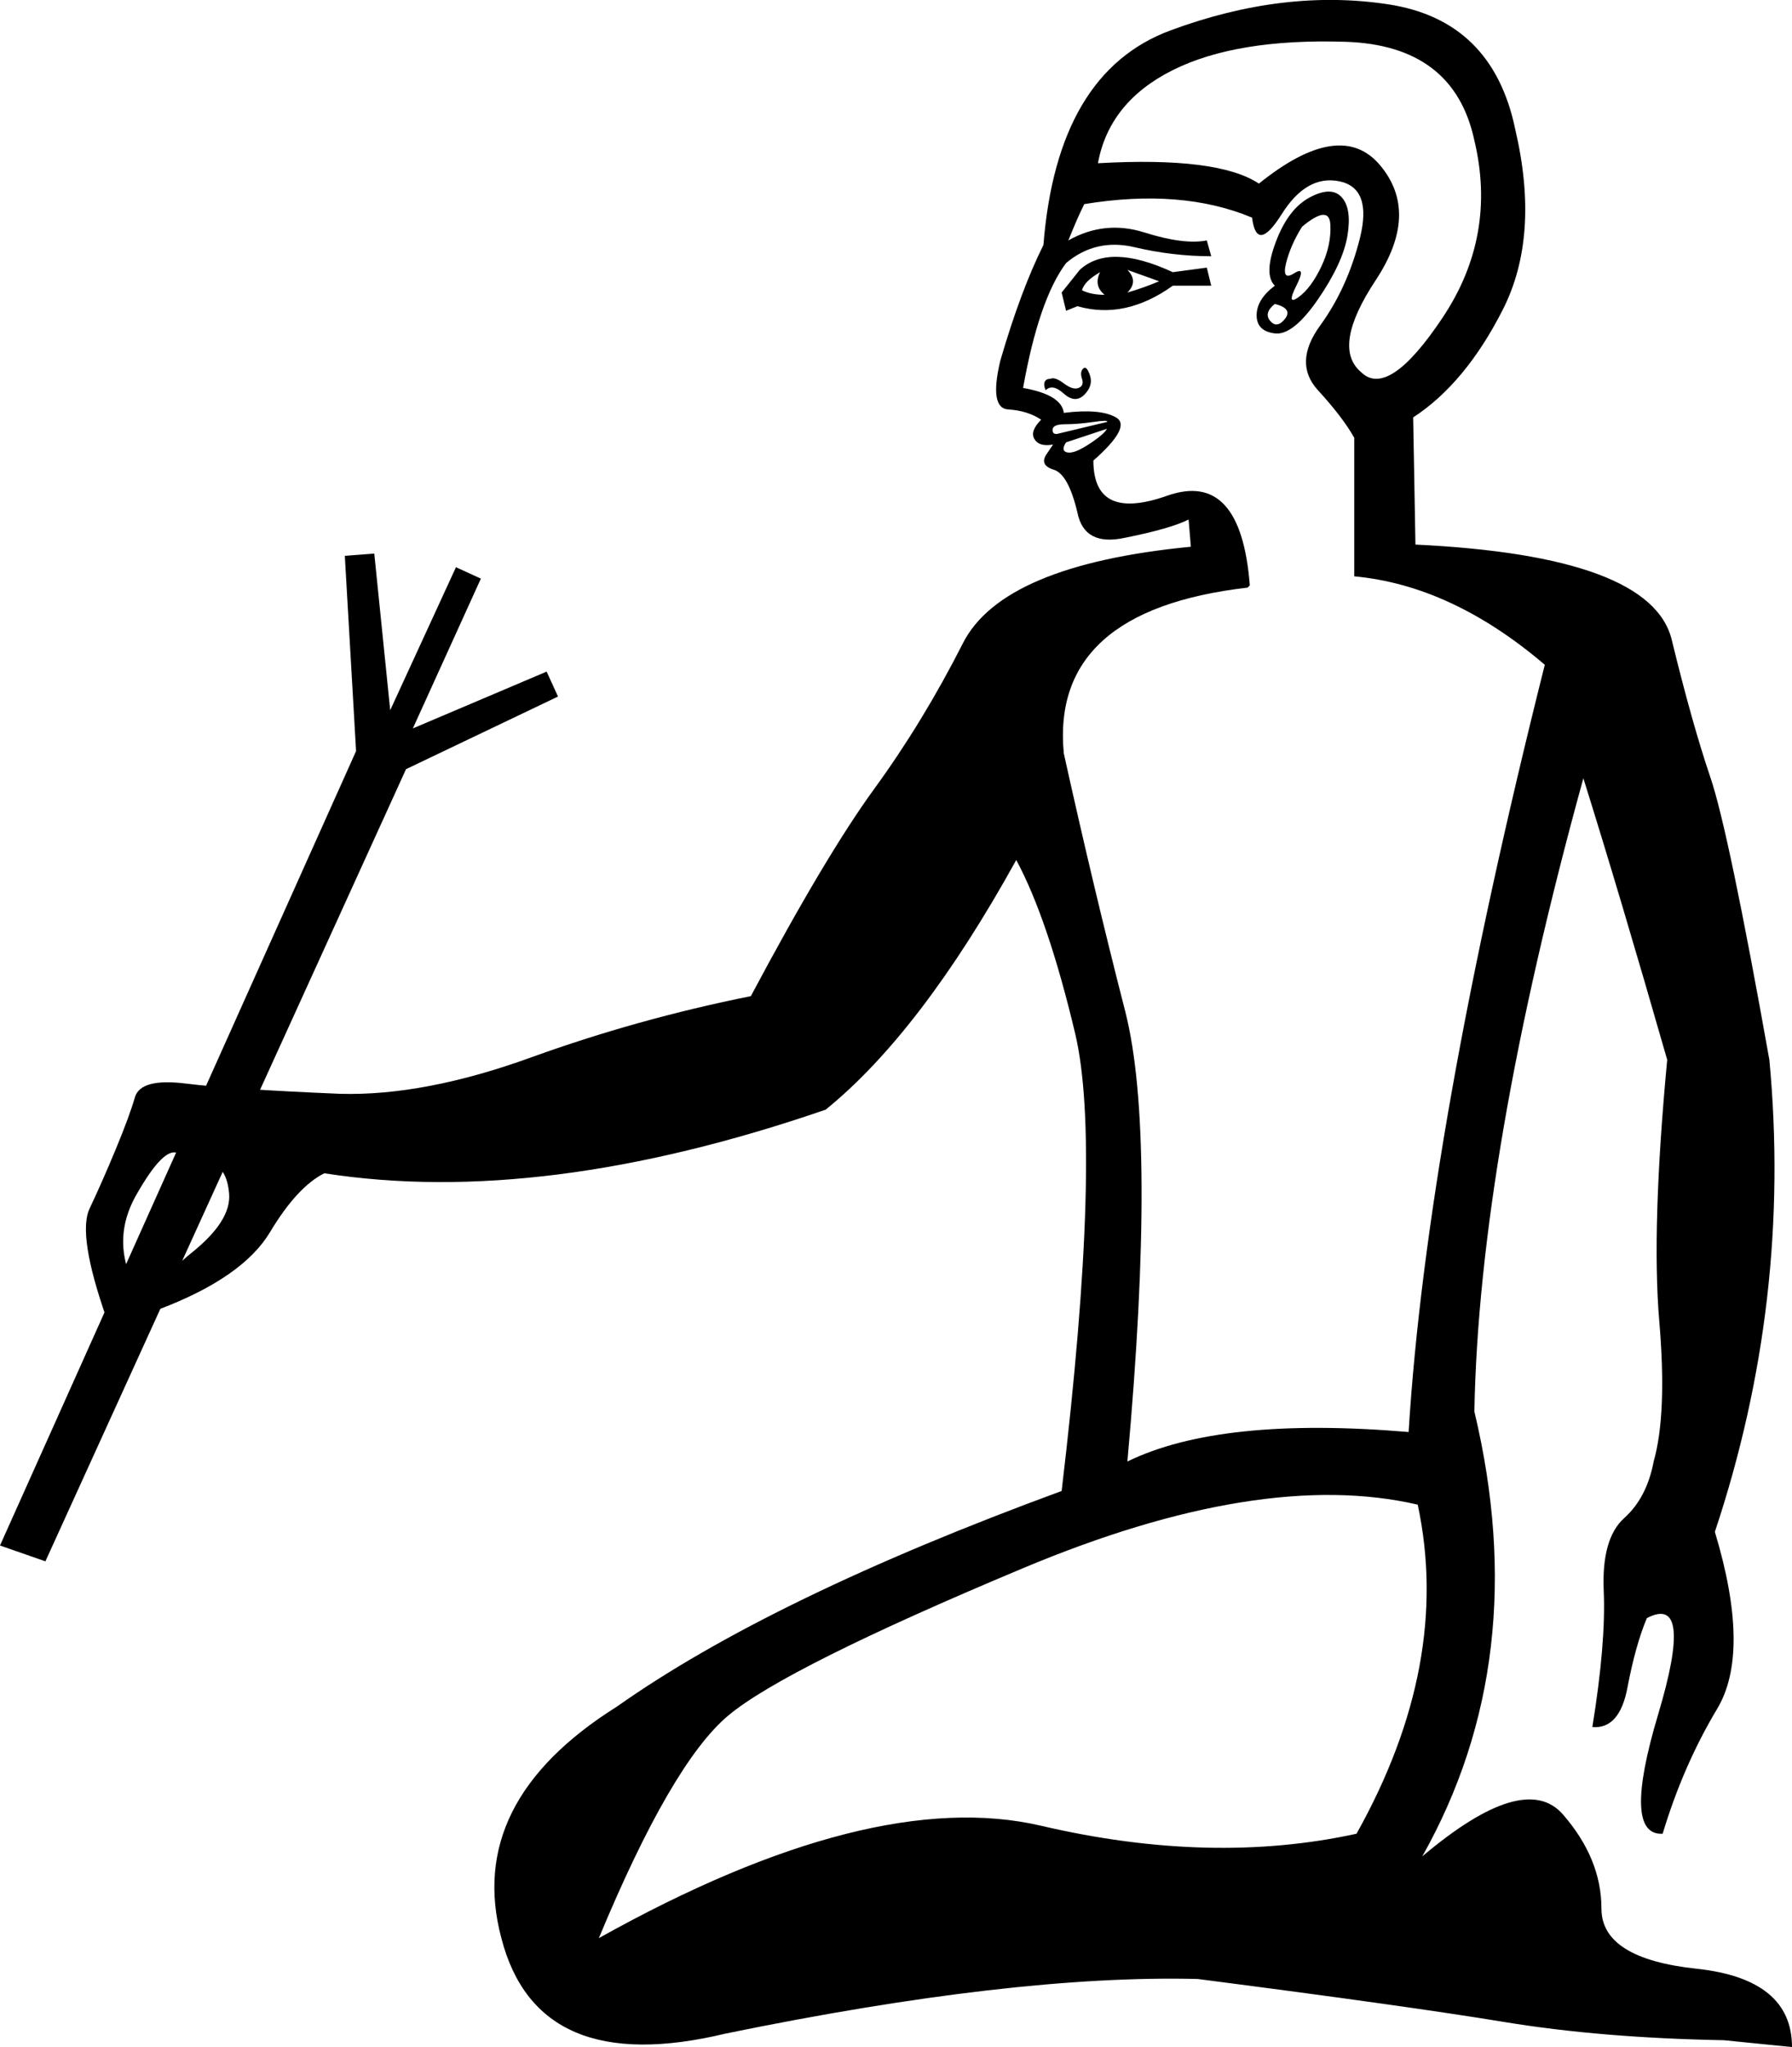 <?xml version='1.0' encoding ='UTF-8' standalone='yes'?>
<svg width='15.752' height='17.983' xmlns='http://www.w3.org/2000/svg' xmlns:xlink='http://www.w3.org/1999/xlink' xmlns:inkscape='http://www.inkscape.org/namespaces/inkscape'>
<path style='fill:#000000; stroke:none' d=' M 12.462 13.218  Q 11.086 12.899 8.993 13.776  Q 6.899 14.653 6.4 15.072  Q 5.902 15.491 5.264 17.026  Q 7.657 15.69 9.152 16.039  Q 10.647 16.388 11.924 16.109  Q 12.761 14.614 12.462 13.218  Z  M 11.206 2.51  Q 11.106 2.411 11.216 2.122  Q 11.325 1.833 11.515 1.733  Q 11.704 1.633 11.794 1.733  Q 11.884 1.833 11.844 2.072  Q 11.804 2.311 11.585 2.63  Q 11.365 2.949 11.206 2.929  Q 11.046 2.909 11.046 2.77  Q 11.046 2.63 11.206 2.51  Z  M 11.445 1.992  Q 11.345 2.152 11.305 2.311  Q 11.266 2.471 11.375 2.401  Q 11.485 2.331 11.395 2.51  Q 11.305 2.69 11.415 2.61  Q 11.525 2.53 11.615 2.341  Q 11.704 2.152 11.694 1.972  Q 11.684 1.793 11.445 1.992  Z  M 11.066 1.613  Q 11.784 1.035 12.133 1.454  Q 12.482 1.872 12.093 2.461  Q 11.704 3.049 11.963 3.268  Q 12.203 3.507 12.681 2.79  Q 13.16 2.072 12.96 1.234  Q 12.781 0.397 11.824 0.367  Q 10.867 0.337 10.309 0.616  Q 9.75 0.895 9.651 1.434  Q 10.707 1.374 11.066 1.613  Z  M 11.206 2.67  Q 11.106 2.75 11.166 2.82  Q 11.226 2.889 11.296 2.8  Q 11.365 2.71 11.206 2.67  Z  M 9.371 2.73  L 9.332 2.57  L 9.491 2.371  Q 9.75 2.132 10.309 2.391  L 10.608 2.351  L 10.647 2.51  L 10.309 2.51  Q 9.89 2.81 9.471 2.69  L 9.371 2.73  Z  M 9.511 2.55  Q 9.591 2.59 9.71 2.59  Q 9.611 2.51 9.67 2.391  Q 9.531 2.471 9.511 2.55  Z  M 9.91 2.57  Q 10.049 2.53 10.189 2.471  L 9.91 2.371  Q 10.009 2.471 9.91 2.57  Z  M 9.192 3.428  Q 9.172 3.388 9.182 3.358  Q 9.192 3.328 9.232 3.328  Q 9.272 3.308 9.351 3.368  Q 9.431 3.428 9.481 3.408  Q 9.531 3.388 9.511 3.328  Q 9.491 3.268 9.521 3.238  Q 9.551 3.208 9.581 3.298  Q 9.611 3.388 9.531 3.468  Q 9.451 3.547 9.351 3.458  Q 9.252 3.368 9.192 3.428  Z  M 9.73 3.767  L 9.371 3.886  Q 9.332 3.946 9.361 3.966  Q 9.391 3.986 9.451 3.966  Q 9.511 3.946 9.611 3.876  Q 9.71 3.807 9.73 3.767  Z  M 9.73 3.707  Q 9.75 3.687 9.611 3.707  Q 9.471 3.727 9.361 3.727  Q 9.252 3.727 9.252 3.777  Q 9.252 3.826 9.312 3.807  L 9.73 3.707  Z  M 0 13.577  L 3.13 6.598  L 3.031 4.883  L 3.29 4.863  L 3.43 6.239  L 4.008 4.983  L 4.227 5.083  L 3.629 6.399  L 4.805 5.9  L 4.905 6.119  L 3.569 6.757  L 0.399 13.716  L 0 13.577  Z  M 13.579 5.84  Q 12.761 5.142 11.904 5.063  L 11.904 3.846  Q 11.804 3.667 11.585 3.428  Q 11.365 3.188 11.605 2.859  Q 11.844 2.53 11.954 2.092  Q 12.063 1.653 11.774 1.593  Q 11.485 1.533 11.266 1.882  Q 11.046 2.231 11.006 1.912  Q 10.388 1.653 9.531 1.793  Q 9.471 1.912 9.391 2.112  Q 9.71 1.932 10.059 2.042  Q 10.408 2.152 10.608 2.112  L 10.647 2.251  Q 10.309 2.251 9.97 2.171  Q 9.631 2.092 9.371 2.311  Q 9.132 2.63 8.993 3.408  Q 9.332 3.468 9.351 3.627  Q 9.67 3.587 9.81 3.667  Q 9.95 3.747 9.611 4.046  Q 9.611 4.584 10.259 4.355  Q 10.907 4.126 10.986 5.142  L 10.967 5.162  Q 9.232 5.362 9.351 6.618  Q 9.611 7.794 9.89 8.881  Q 10.169 9.968 9.91 12.839  Q 10.727 12.44 12.382 12.58  Q 12.542 9.968 13.579 5.84  Z  M 13.918 6.837  Q 13 10.167 12.96 12.4  Q 13.479 14.574 12.502 16.308  Q 13.399 15.551 13.738 15.939  Q 14.077 16.328 14.077 16.767  Q 14.077 17.206 14.914 17.295  Q 15.752 17.385 15.752 17.983  L 15.154 17.923  Q 14.077 17.903 13.23 17.764  Q 12.382 17.624 10.528 17.385  Q 8.913 17.345 6.381 17.864  Q 4.726 18.262 4.407 17.026  Q 4.088 15.83 5.423 14.992  Q 6.779 14.035 9.332 13.098  Q 9.69 10.087 9.451 9.08  Q 9.212 8.073 8.933 7.555  Q 8.095 9.07 7.258 9.748  Q 4.765 10.606 2.851 10.307  Q 2.612 10.426 2.373 10.825  Q 2.133 11.224 1.396 11.503  Q 1.336 11.284 1.685 11.005  Q 2.034 10.725 2.014 10.486  Q 1.994 10.247 1.834 10.207  Q 1.675 10.167 1.555 10.127  Q 1.436 10.087 1.216 10.466  Q 0.997 10.825 1.137 11.194  Q 1.276 11.563 0.937 11.583  Q 0.678 10.845 0.788 10.616  Q 0.897 10.386 1.017 10.097  Q 1.137 9.808 1.186 9.639  Q 1.236 9.469 1.635 9.519  Q 2.034 9.569 2.991 9.609  Q 3.729 9.629 4.666 9.29  Q 5.603 8.951 6.6 8.751  Q 7.258 7.515 7.687 6.927  Q 8.115 6.339 8.464 5.651  Q 8.813 4.963 10.468 4.803  L 10.448 4.564  Q 10.289 4.644 9.89 4.724  Q 9.531 4.803 9.471 4.504  Q 9.391 4.165 9.262 4.126  Q 9.132 4.086 9.202 3.986  Q 9.272 3.886 9.252 3.906  Q 9.132 3.926 9.092 3.856  Q 9.052 3.787 9.152 3.687  Q 9.032 3.607 8.863 3.597  Q 8.693 3.587 8.793 3.168  Q 8.973 2.55 9.172 2.152  Q 9.292 0.636 10.289 0.267  Q 11.286 -0.102 12.203 0.038  Q 13.12 0.178 13.319 1.135  Q 13.539 2.072 13.21 2.72  Q 12.881 3.368 12.422 3.667  L 12.442 4.784  Q 14.516 4.883 14.695 5.621  Q 14.875 6.359 15.034 6.827  Q 15.194 7.296 15.553 9.31  Q 15.752 11.423 15.074 13.457  Q 15.393 14.514 15.094 15.012  Q 14.795 15.511 14.615 16.109  Q 14.256 16.129 14.575 15.062  Q 14.895 13.995 14.476 14.215  Q 14.376 14.454 14.306 14.823  Q 14.237 15.192 13.997 15.172  Q 14.117 14.434 14.097 13.975  Q 14.077 13.517 14.276 13.337  Q 14.476 13.158 14.536 12.839  Q 14.655 12.42 14.585 11.603  Q 14.516 10.785 14.655 9.31  Q 14.237 7.854 13.918 6.837  Z '/></svg>
